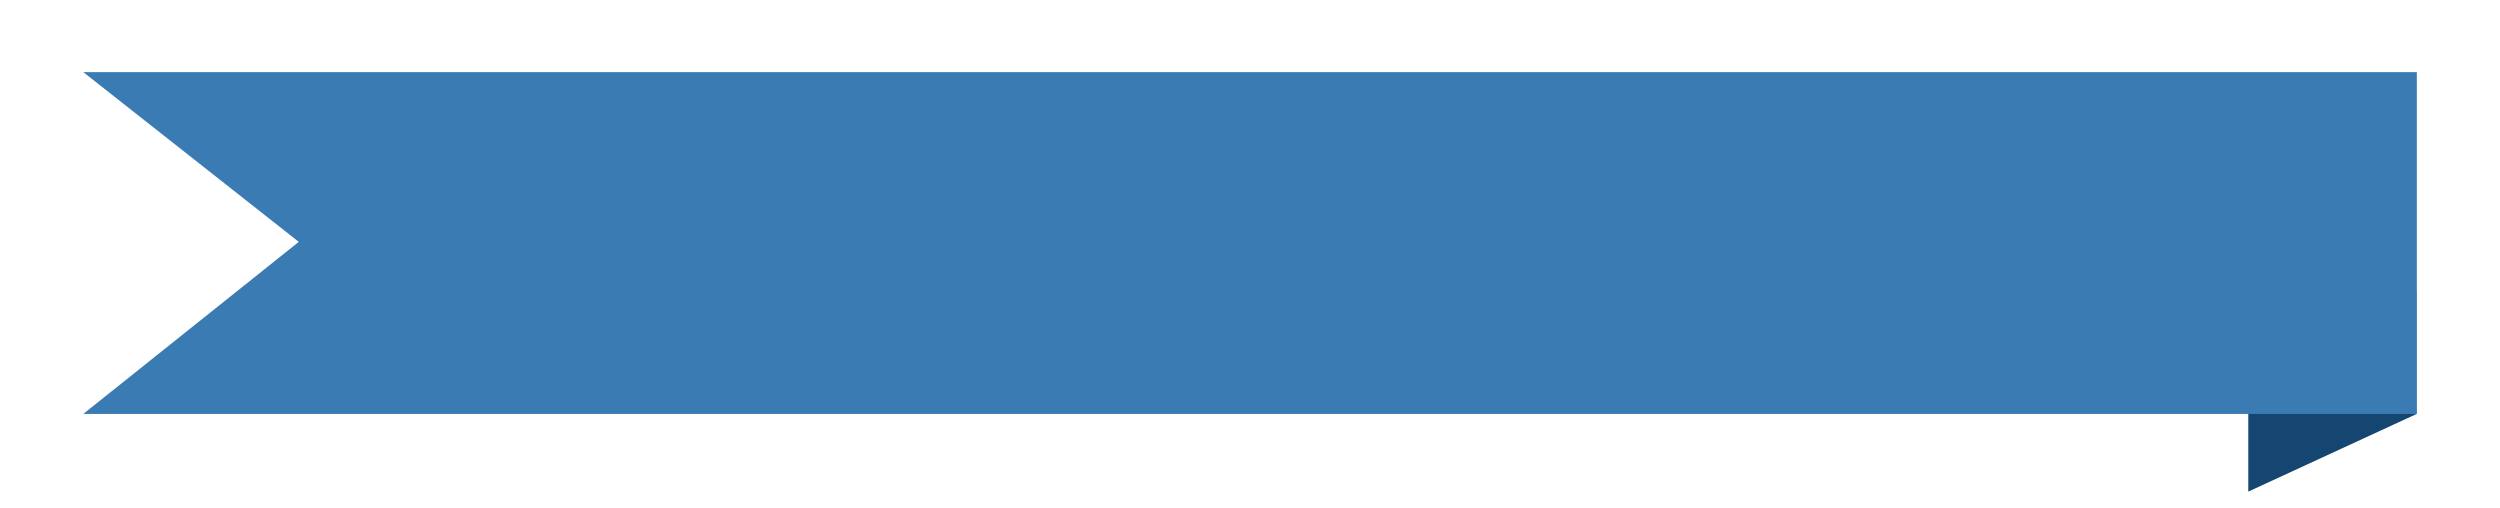 <svg xmlns="http://www.w3.org/2000/svg" width="225.333" height="45.81" viewBox="0 0 225.333 45.81">
    <defs>
        <filter id="prefix__Path_2198" width="225.333" height="45.81" x="0" y="0" filterUnits="userSpaceOnUse">
            <feOffset dy="1"/>
            <feGaussianBlur result="blur" stdDeviation="2.5"/>
            <feFlood flood-color="#0f2f6d" flood-opacity=".451"/>
            <feComposite in2="blur" operator="in"/>
            <feComposite in="SourceGraphic"/>
        </filter>
    </defs>
    <g id="prefix__Group_1752" data-name="Group 1752" transform="translate(-1439.355 -1835.5)">
        <path id="prefix__Path_2199" d="M0 0l15.146-6.986v11L0 11z" data-name="Path 2199" transform="translate(1642 1868.81)" style="fill:#144671"/>
        <g transform="translate(1439.36 1835.5)">
            <path id="prefix__Path_2198-2" d="M210.333 0H0l19.424 15.3L0 30.81h210.333z" data-name="Path 2198" transform="translate(7.5 6.5)" style="fill:#3b7bb4"/>
        </g>
    </g>
</svg>
